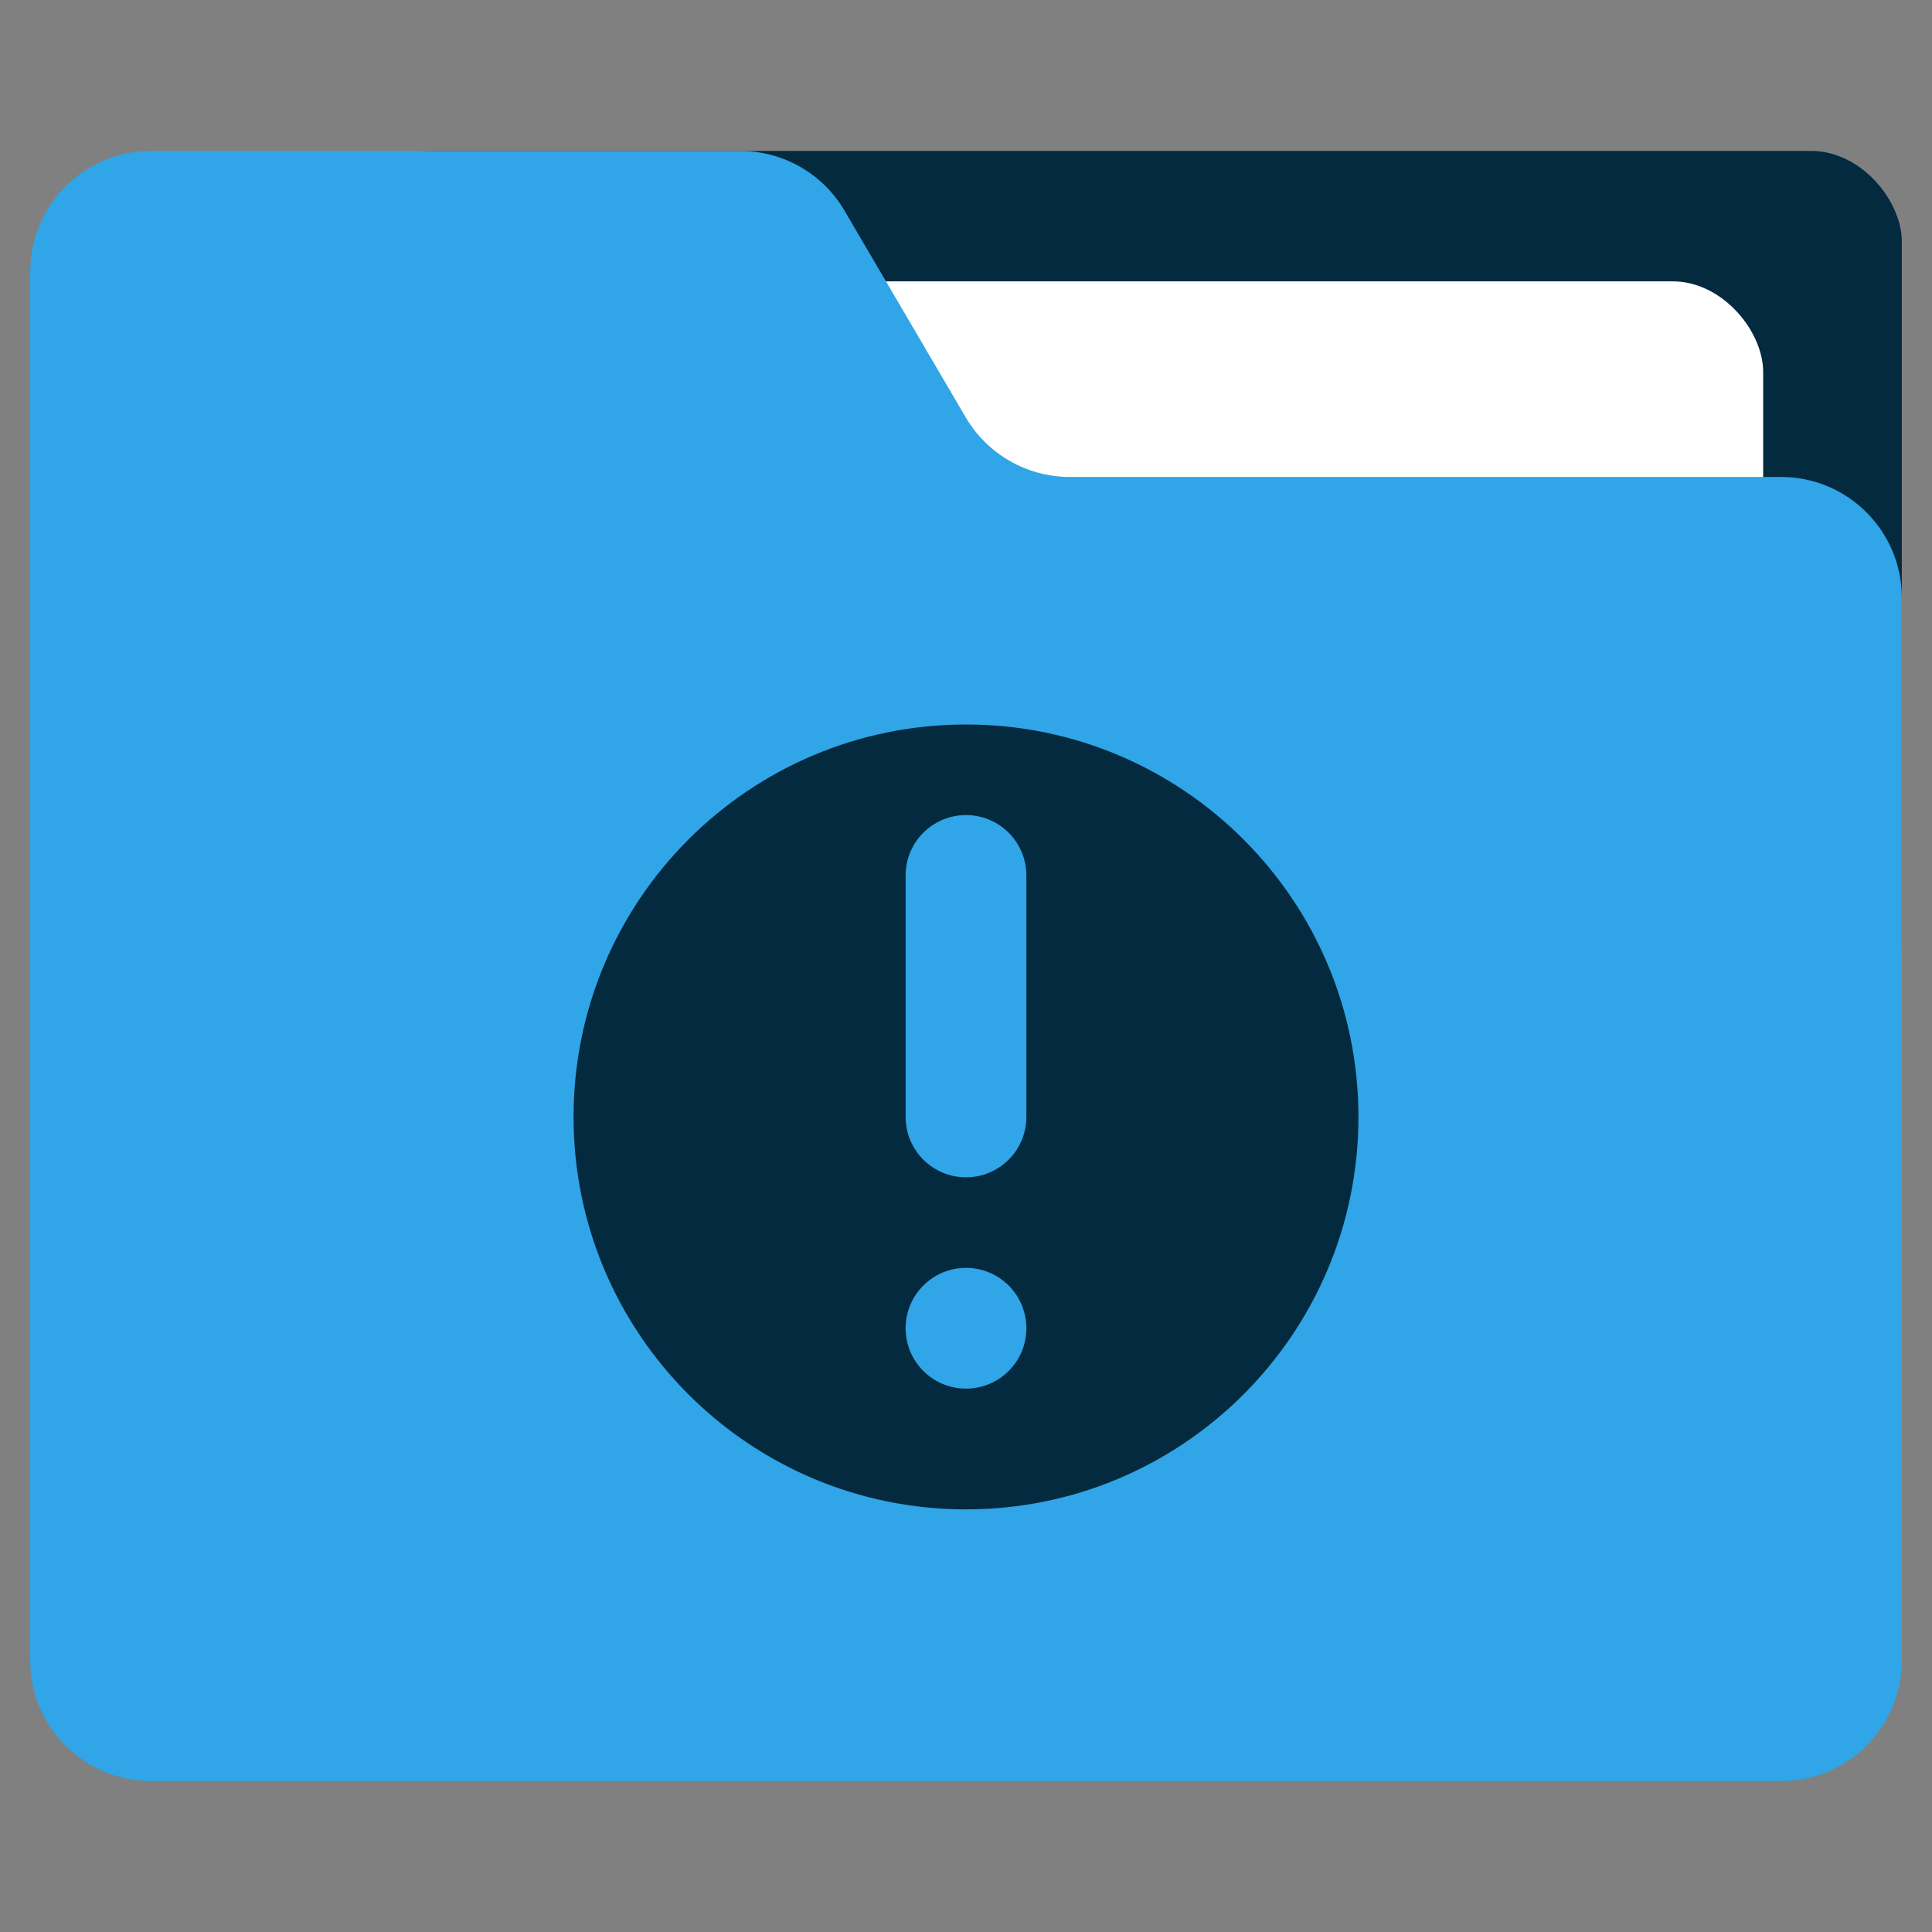 <svg width="64" height="64" viewBox="0 0 64 64" fill="none" xmlns="http://www.w3.org/2000/svg">
<rect x="0" y="0" width="64" height="64" fill="#808080" stroke="none"/>
<rect x="11.333" y="5" width="51.667" height="29.16" rx="3" fill="#042A3F"/>
<rect x="3.296" y="9.32" width="55.111" height="39.96" rx="3" fill="white"/>
<path d="M1 9C1 6.791 2.791 5 5 5H24.523C25.943 5 27.256 5.752 27.974 6.976L31.989 13.823C32.707 15.048 34.02 15.8 35.44 15.8H59C61.209 15.8 63 17.591 63 19.8V55C63 57.209 61.209 59 59 59H5C2.791 59 1 57.209 1 55V9Z" fill="#30A5E7"/>
<path fill-rule="evenodd" clip-rule="evenodd" d="M32 50C39.18 50 45 44.18 45 37C45 29.82 39.18 24 32 24C24.82 24 19 29.82 19 37C19 44.18 24.82 50 32 50ZM30 29C30 27.895 30.895 27 32 27C33.105 27 34 27.895 34 29V37C34 38.105 33.105 39 32 39C30.895 39 30 38.105 30 37V29ZM30 44C30 42.895 30.895 42 32 42C33.105 42 34 42.895 34 44C34 45.105 33.105 46 32 46C30.895 46 30 45.105 30 44Z" fill="#042A3F"/>
</svg>
